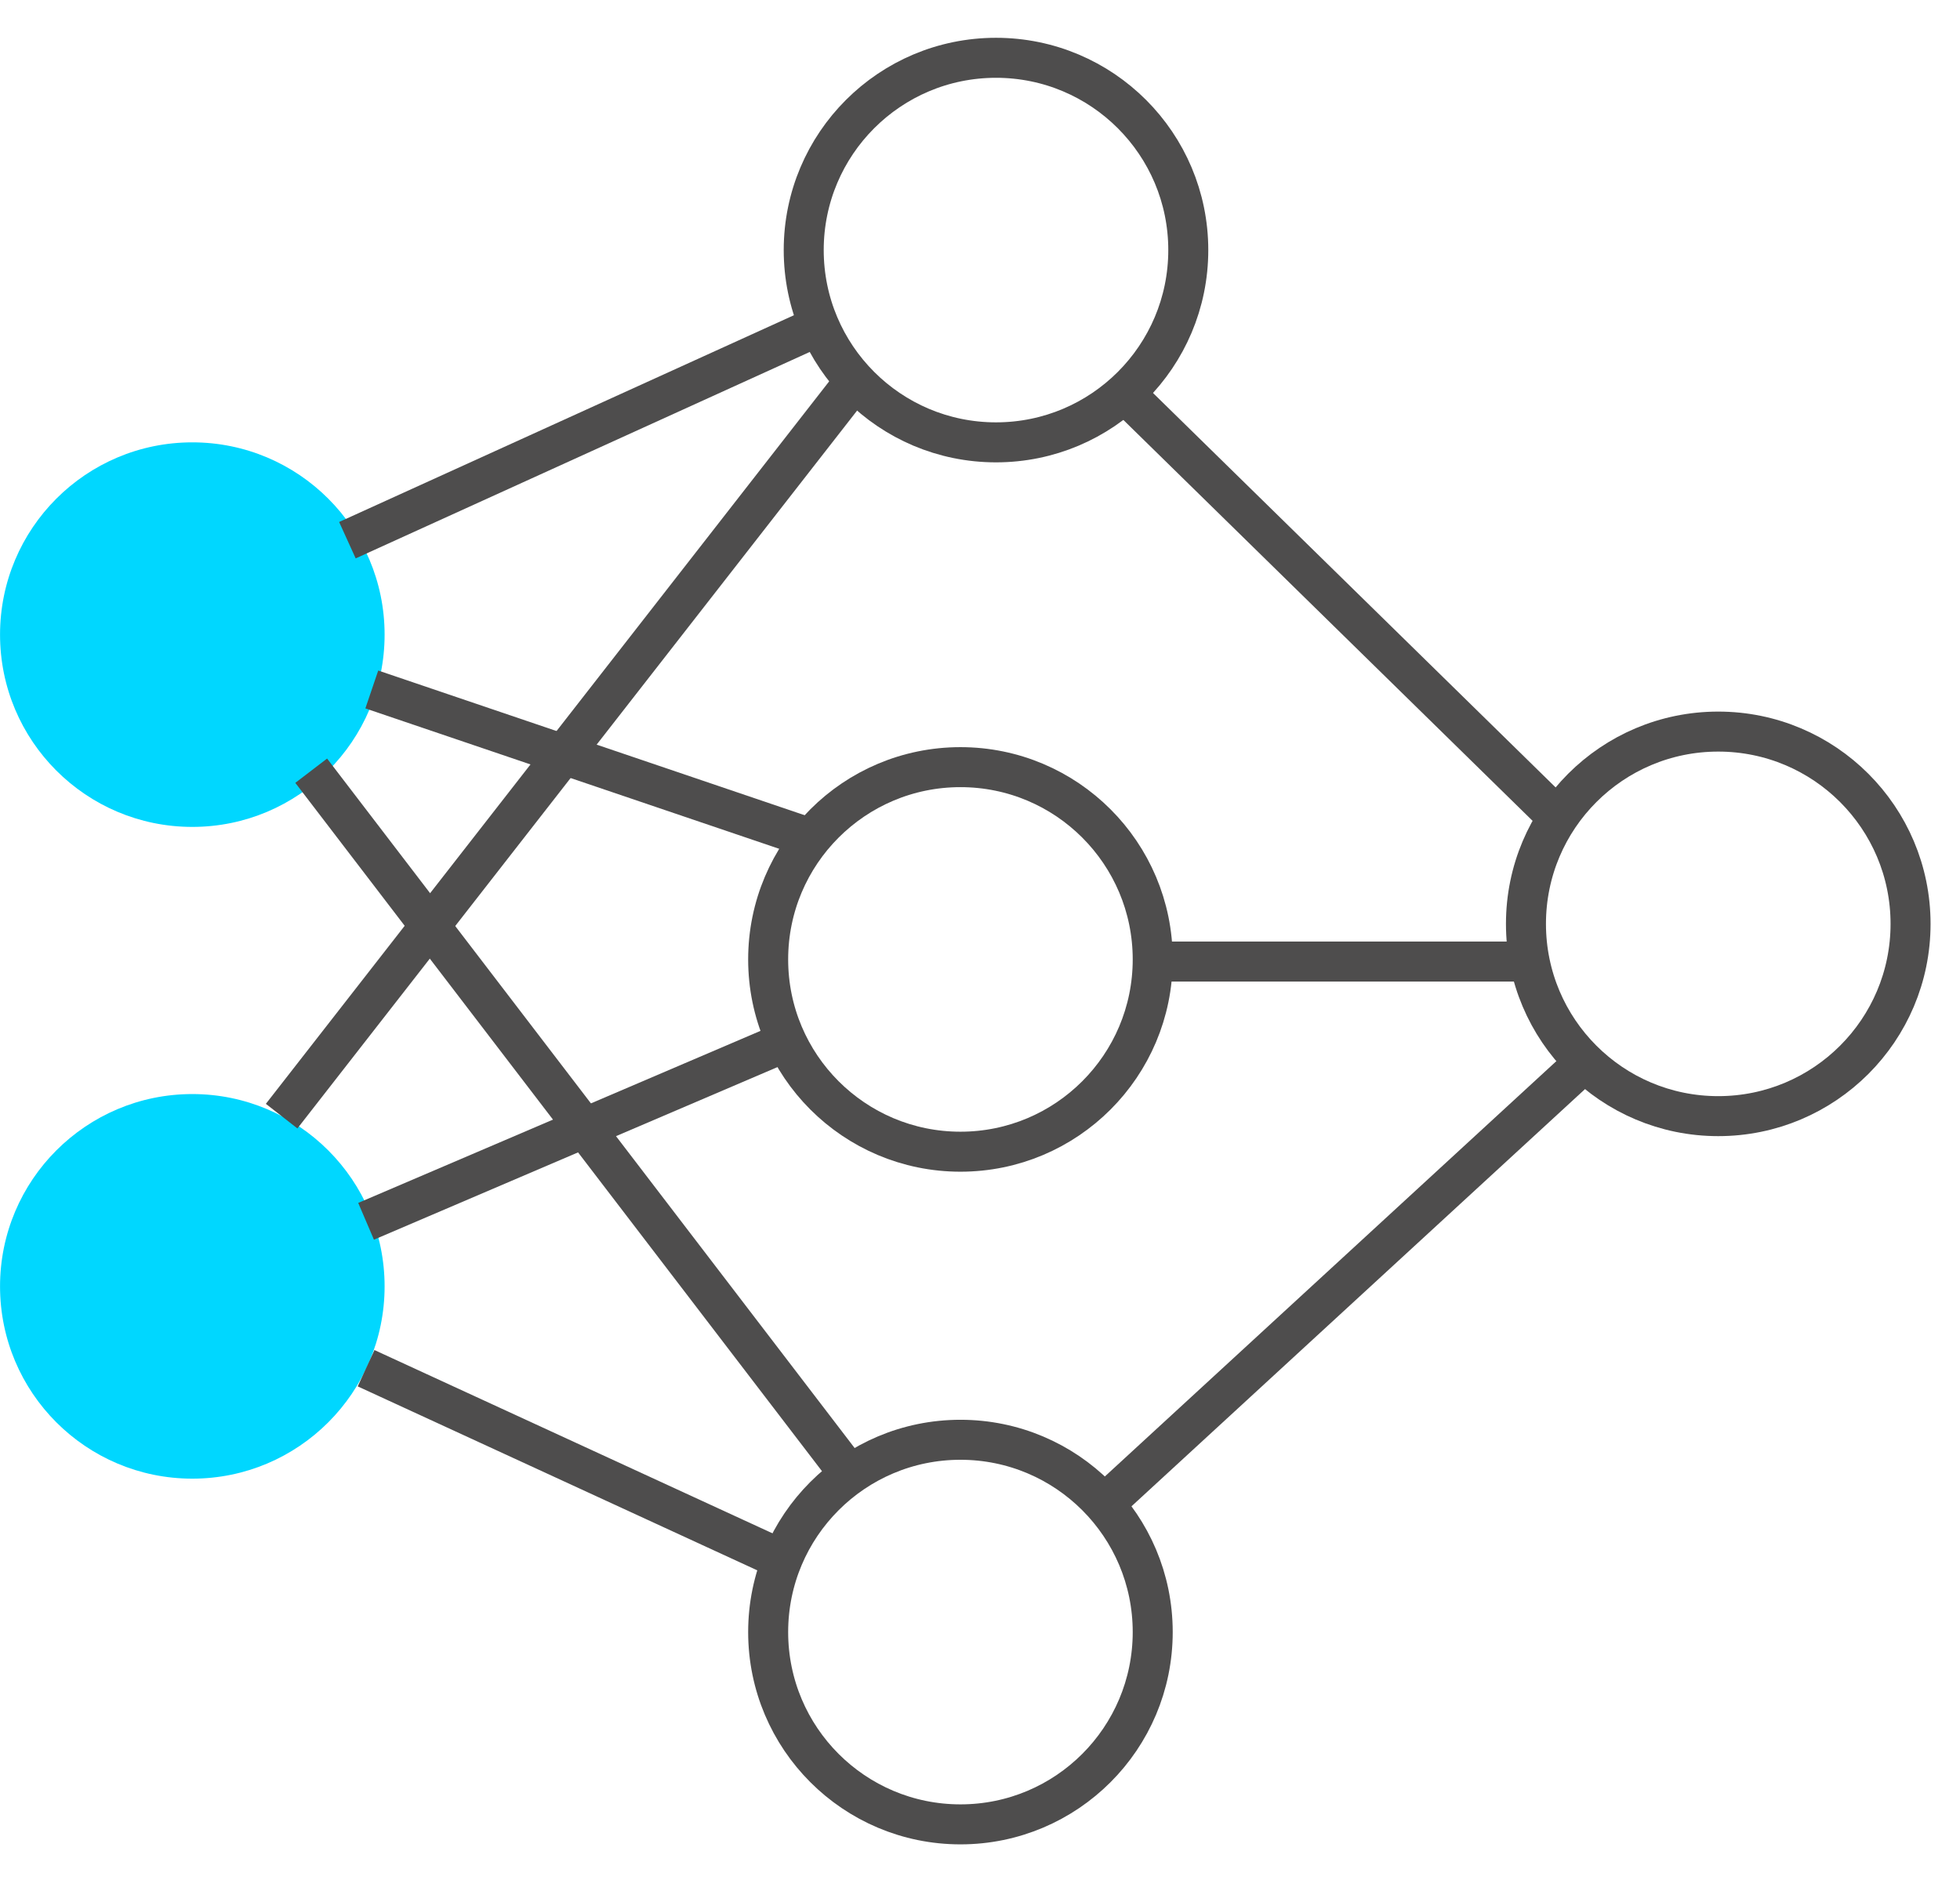 <?xml version="1.0" encoding="UTF-8"?>
<svg width="49px" height="47px" viewBox="0 0 49 47" version="1.1" xmlns="http://www.w3.org/2000/svg" xmlns:xlink="http://www.w3.org/1999/xlink">
    <!-- Generator: Sketch 52.2 (67145) - http://www.bohemiancoding.com/sketch -->
    <title>Group 31</title>
    <desc>Created with Sketch.</desc>
    <g id="Page-1" stroke="none" stroke-width="1" fill="none" fill-rule="evenodd">
        <g id="draft-dashboard-copy" transform="translate(-1296, -639)">
            <g id="Group-31" transform="translate(1296, 640)">
                <path d="M9.615,14.866 C9.615,17.521 7.462,19.673 4.808,19.673 C2.152,19.673 0.001,17.521 0.001,14.866 C0.001,12.211 2.152,10.059 4.808,10.059 C7.462,10.059 9.615,12.211 9.615,14.866" id="Fill-1" fill="#00D7FF"></path>
                <path d="M29.707,5.252 C29.707,7.907 27.555,10.059 24.9,10.059 C22.245,10.059 20.093,7.907 20.093,5.252 C20.093,2.597 22.245,0.445 24.9,0.445 C27.555,0.445 29.707,2.597 29.707,5.252 Z" id="Stroke-3" stroke="#4E4D4D"></path>
                <path d="M47.764,22.097 C47.764,24.752 45.611,26.904 42.956,26.904 C40.301,26.904 38.149,24.752 38.149,22.097 C38.149,19.442 40.301,17.29 42.956,17.29 C45.611,17.29 47.764,19.442 47.764,22.097 Z" id="Stroke-5" stroke="#4E4D4D"></path>
                <path d="M28.818,22.986 C28.818,25.641 26.666,27.793 24.011,27.793 C21.356,27.793 19.204,25.641 19.204,22.986 C19.204,20.331 21.356,18.179 24.011,18.179 C26.666,18.179 28.818,20.331 28.818,22.986 Z" id="Stroke-7" stroke="#4E4D4D"></path>
                <path d="M28.818,39.802 C28.818,42.458 26.666,44.61 24.011,44.61 C21.356,44.61 19.204,42.458 19.204,39.802 C19.204,37.147 21.356,34.995 24.011,34.995 C26.666,34.995 28.818,37.147 28.818,39.802 Z" id="Stroke-9" stroke="#4E4D4D"></path>
                <path d="M9.615,31.16 C9.615,33.815 7.462,35.967 4.808,35.967 C2.152,35.967 0.001,33.815 0.001,31.16 C0.001,28.505 2.152,26.352 4.808,26.352 C7.462,26.352 9.615,28.505 9.615,31.16" id="Fill-11" fill="#00D7FF"></path>
                <path d="M9.152,33.206 L19.729,38.076" id="Stroke-13" stroke="#4E4D4D"></path>
                <path d="M27.599,36.612 L39.633,25.542" id="Stroke-15" stroke="#4E4D4D"></path>
                <path d="M38.948,19.442 L28.11,8.824" id="Stroke-17" stroke="#4E4D4D"></path>
                <path d="M29.174,23.039 L38.466,23.039" id="Stroke-19" stroke="#4E4D4D"></path>
                <path d="M8.685,12.505 L20.092,7.319" id="Stroke-21" stroke="#4E4D4D"></path>
                <path d="M21.138,8.823 L7.041,26.904" id="Stroke-23" stroke="#4E4D4D"></path>
                <path d="M9.295,16.237 L20.432,20.016" id="Stroke-25" stroke="#4E4D4D"></path>
                <path d="M7.78,18.268 L21.137,35.725" id="Stroke-27" stroke="#4E4D4D"></path>
                <path d="M9.152,29.533 L19.449,25.129" id="Stroke-29" stroke="#4E4D4D"></path>
            </g>
        </g>
    </g>
</svg>